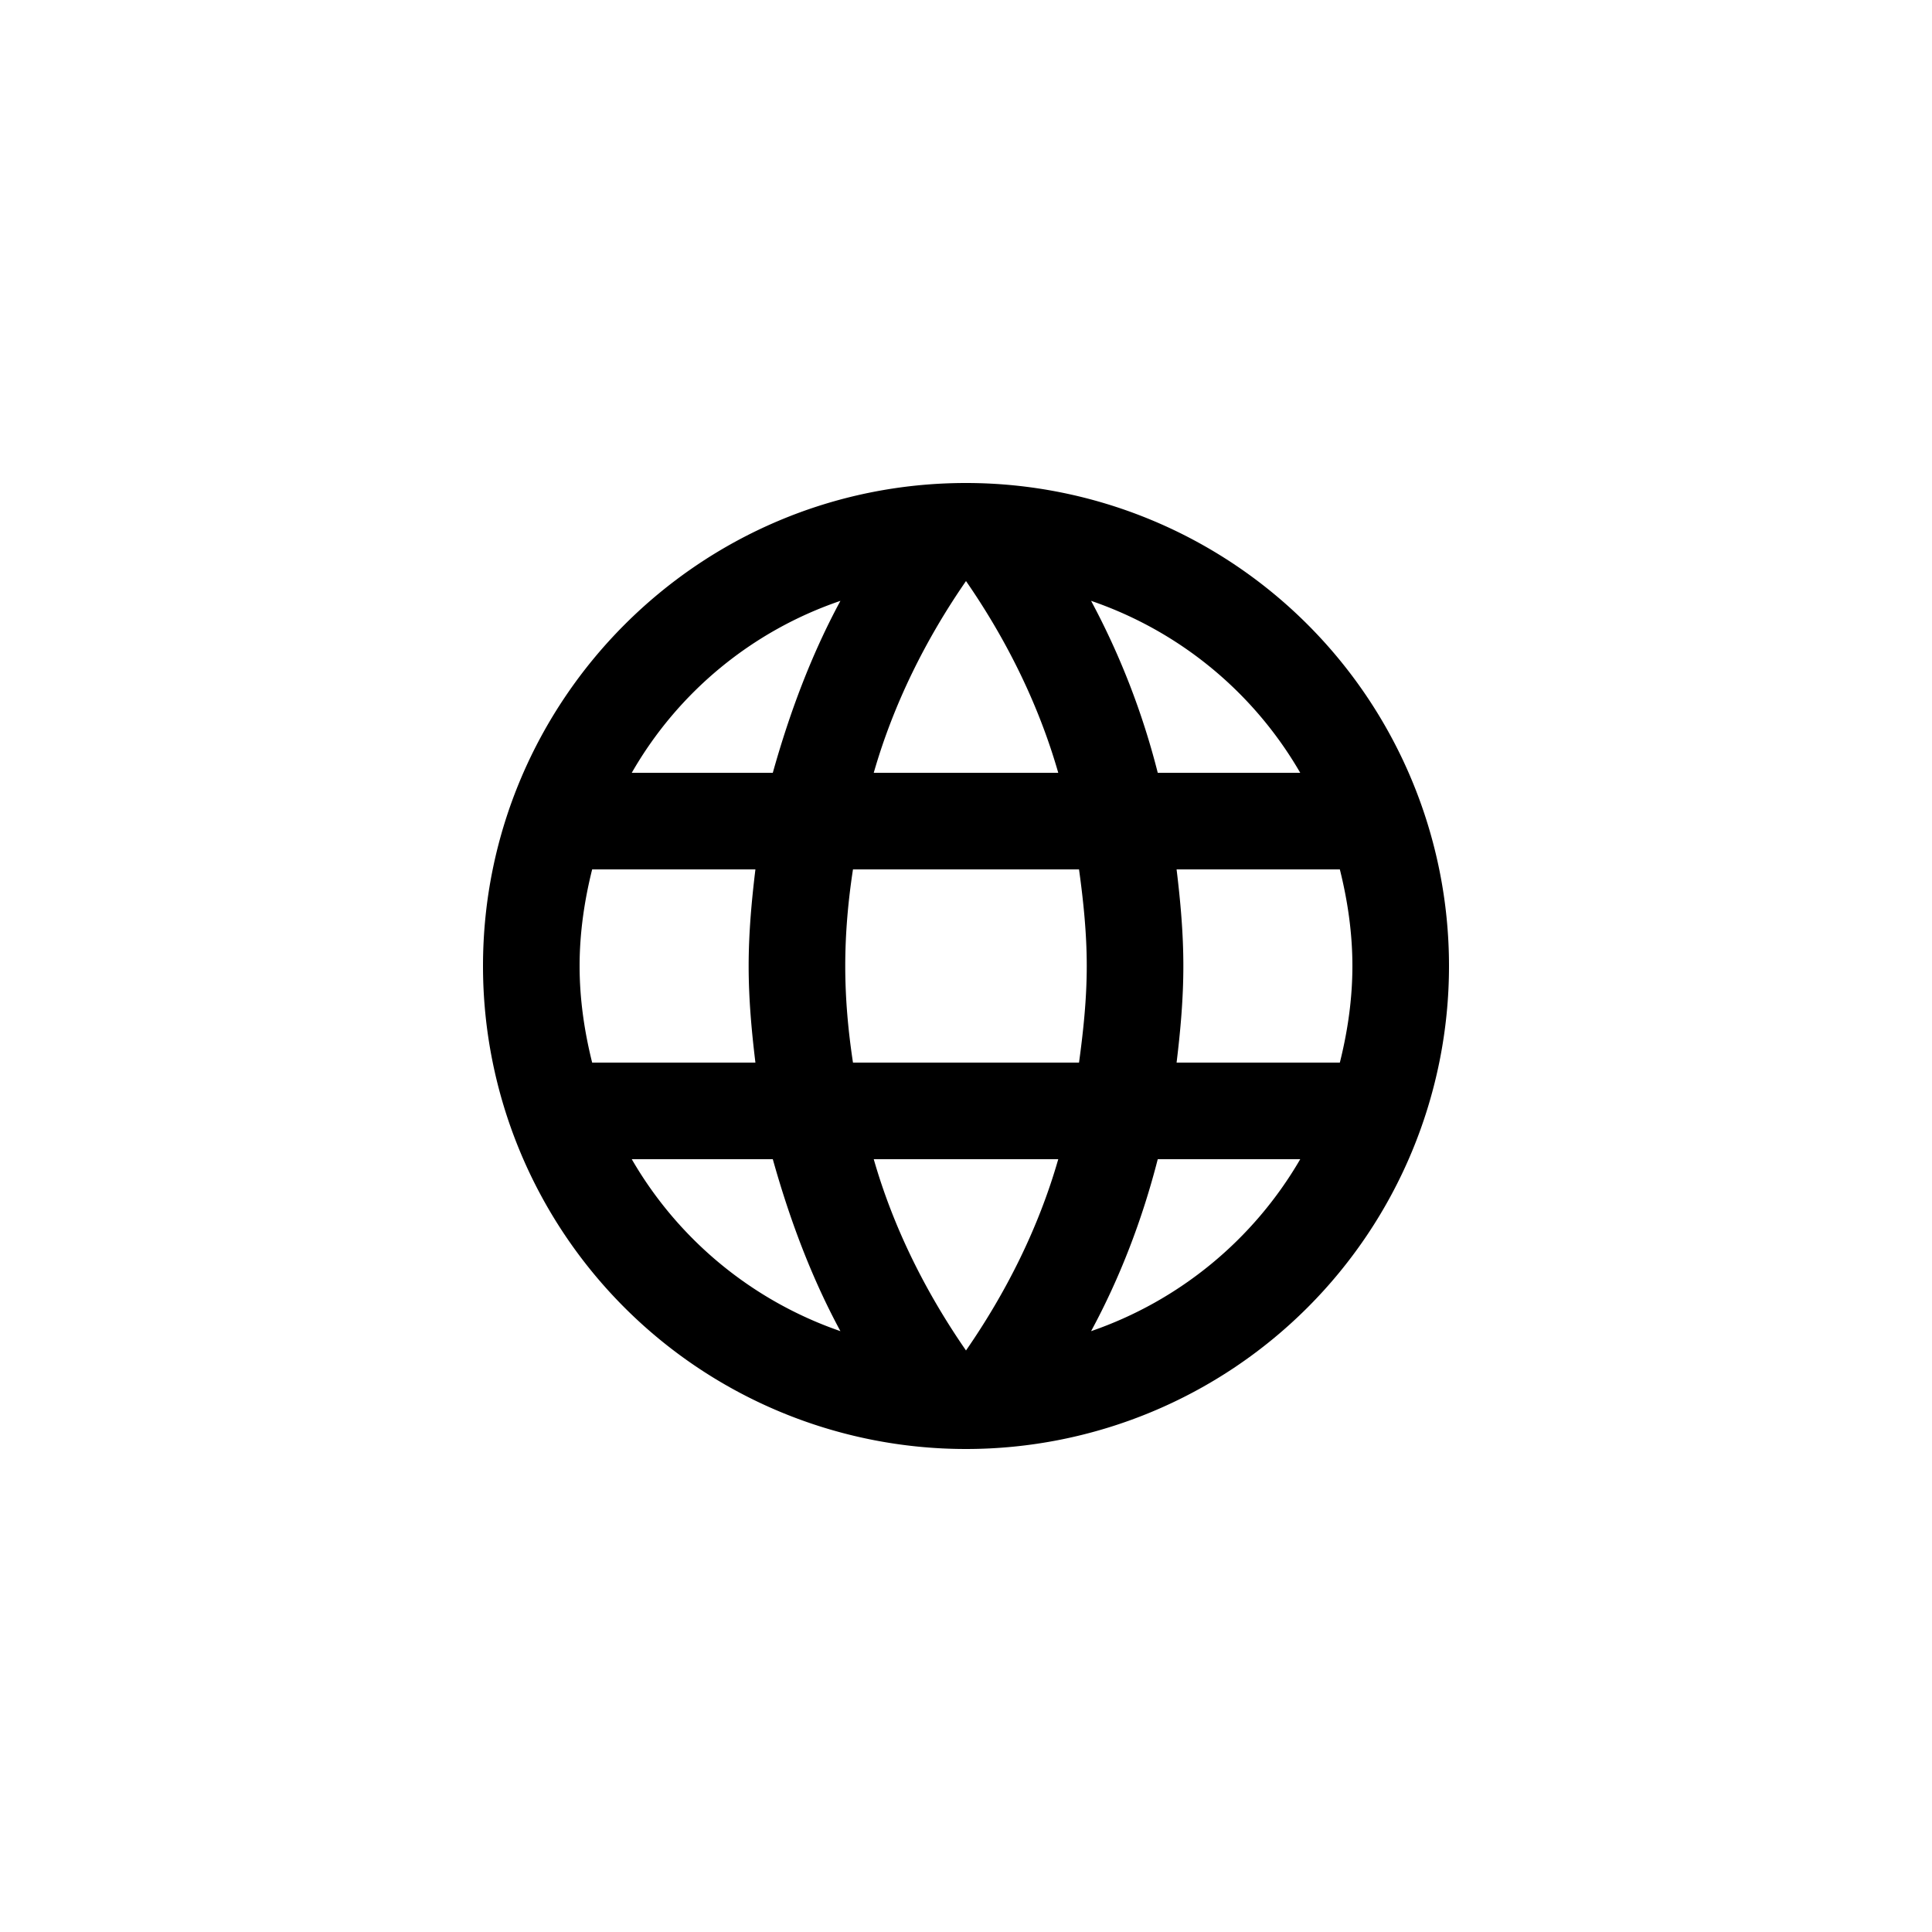 <svg viewBox="0 0 40 40" fill="none" xmlns="http://www.w3.org/2000/svg">
    <path
        d="M24.36 22c.08-.66.14-1.32.14-2 0-.68-.06-1.34-.14-2h3.38c.16.64.26 1.31.26 2s-.1 1.36-.26 2h-3.38zm-1.77 5.56c.6-1.11 1.06-2.31 1.38-3.56h2.95a8.03 8.03 0 01-4.33 3.56zM22.34 22h-4.68c-.1-.66-.16-1.32-.16-2 0-.68.06-1.35.16-2h4.68c.09.65.16 1.32.16 2 0 .68-.07 1.34-.16 2zM20 27.96c-.83-1.2-1.5-2.53-1.91-3.96h3.82c-.41 1.43-1.08 2.76-1.91 3.96zM16 16h-2.92a7.923 7.923 0 014.32-3.56c-.6 1.11-1.05 2.31-1.4 3.56zm-2.92 8H16c.35 1.25.8 2.45 1.4 3.56A8.008 8.008 0 0113.08 24zm-.82-2c-.16-.64-.26-1.31-.26-2s.1-1.36.26-2h3.38c-.08.66-.14 1.32-.14 2 0 .68.06 1.34.14 2h-3.38zM20 12.03c.83 1.2 1.5 2.54 1.91 3.97h-3.82c.41-1.43 1.08-2.77 1.91-3.97zM26.92 16h-2.95a15.65 15.65 0 00-1.38-3.56c1.84.63 3.37 1.9 4.33 3.56zM20 10c-5.53 0-10 4.5-10 10a10 10 0 1010-10z"
        fill='currentColor' />
</svg>